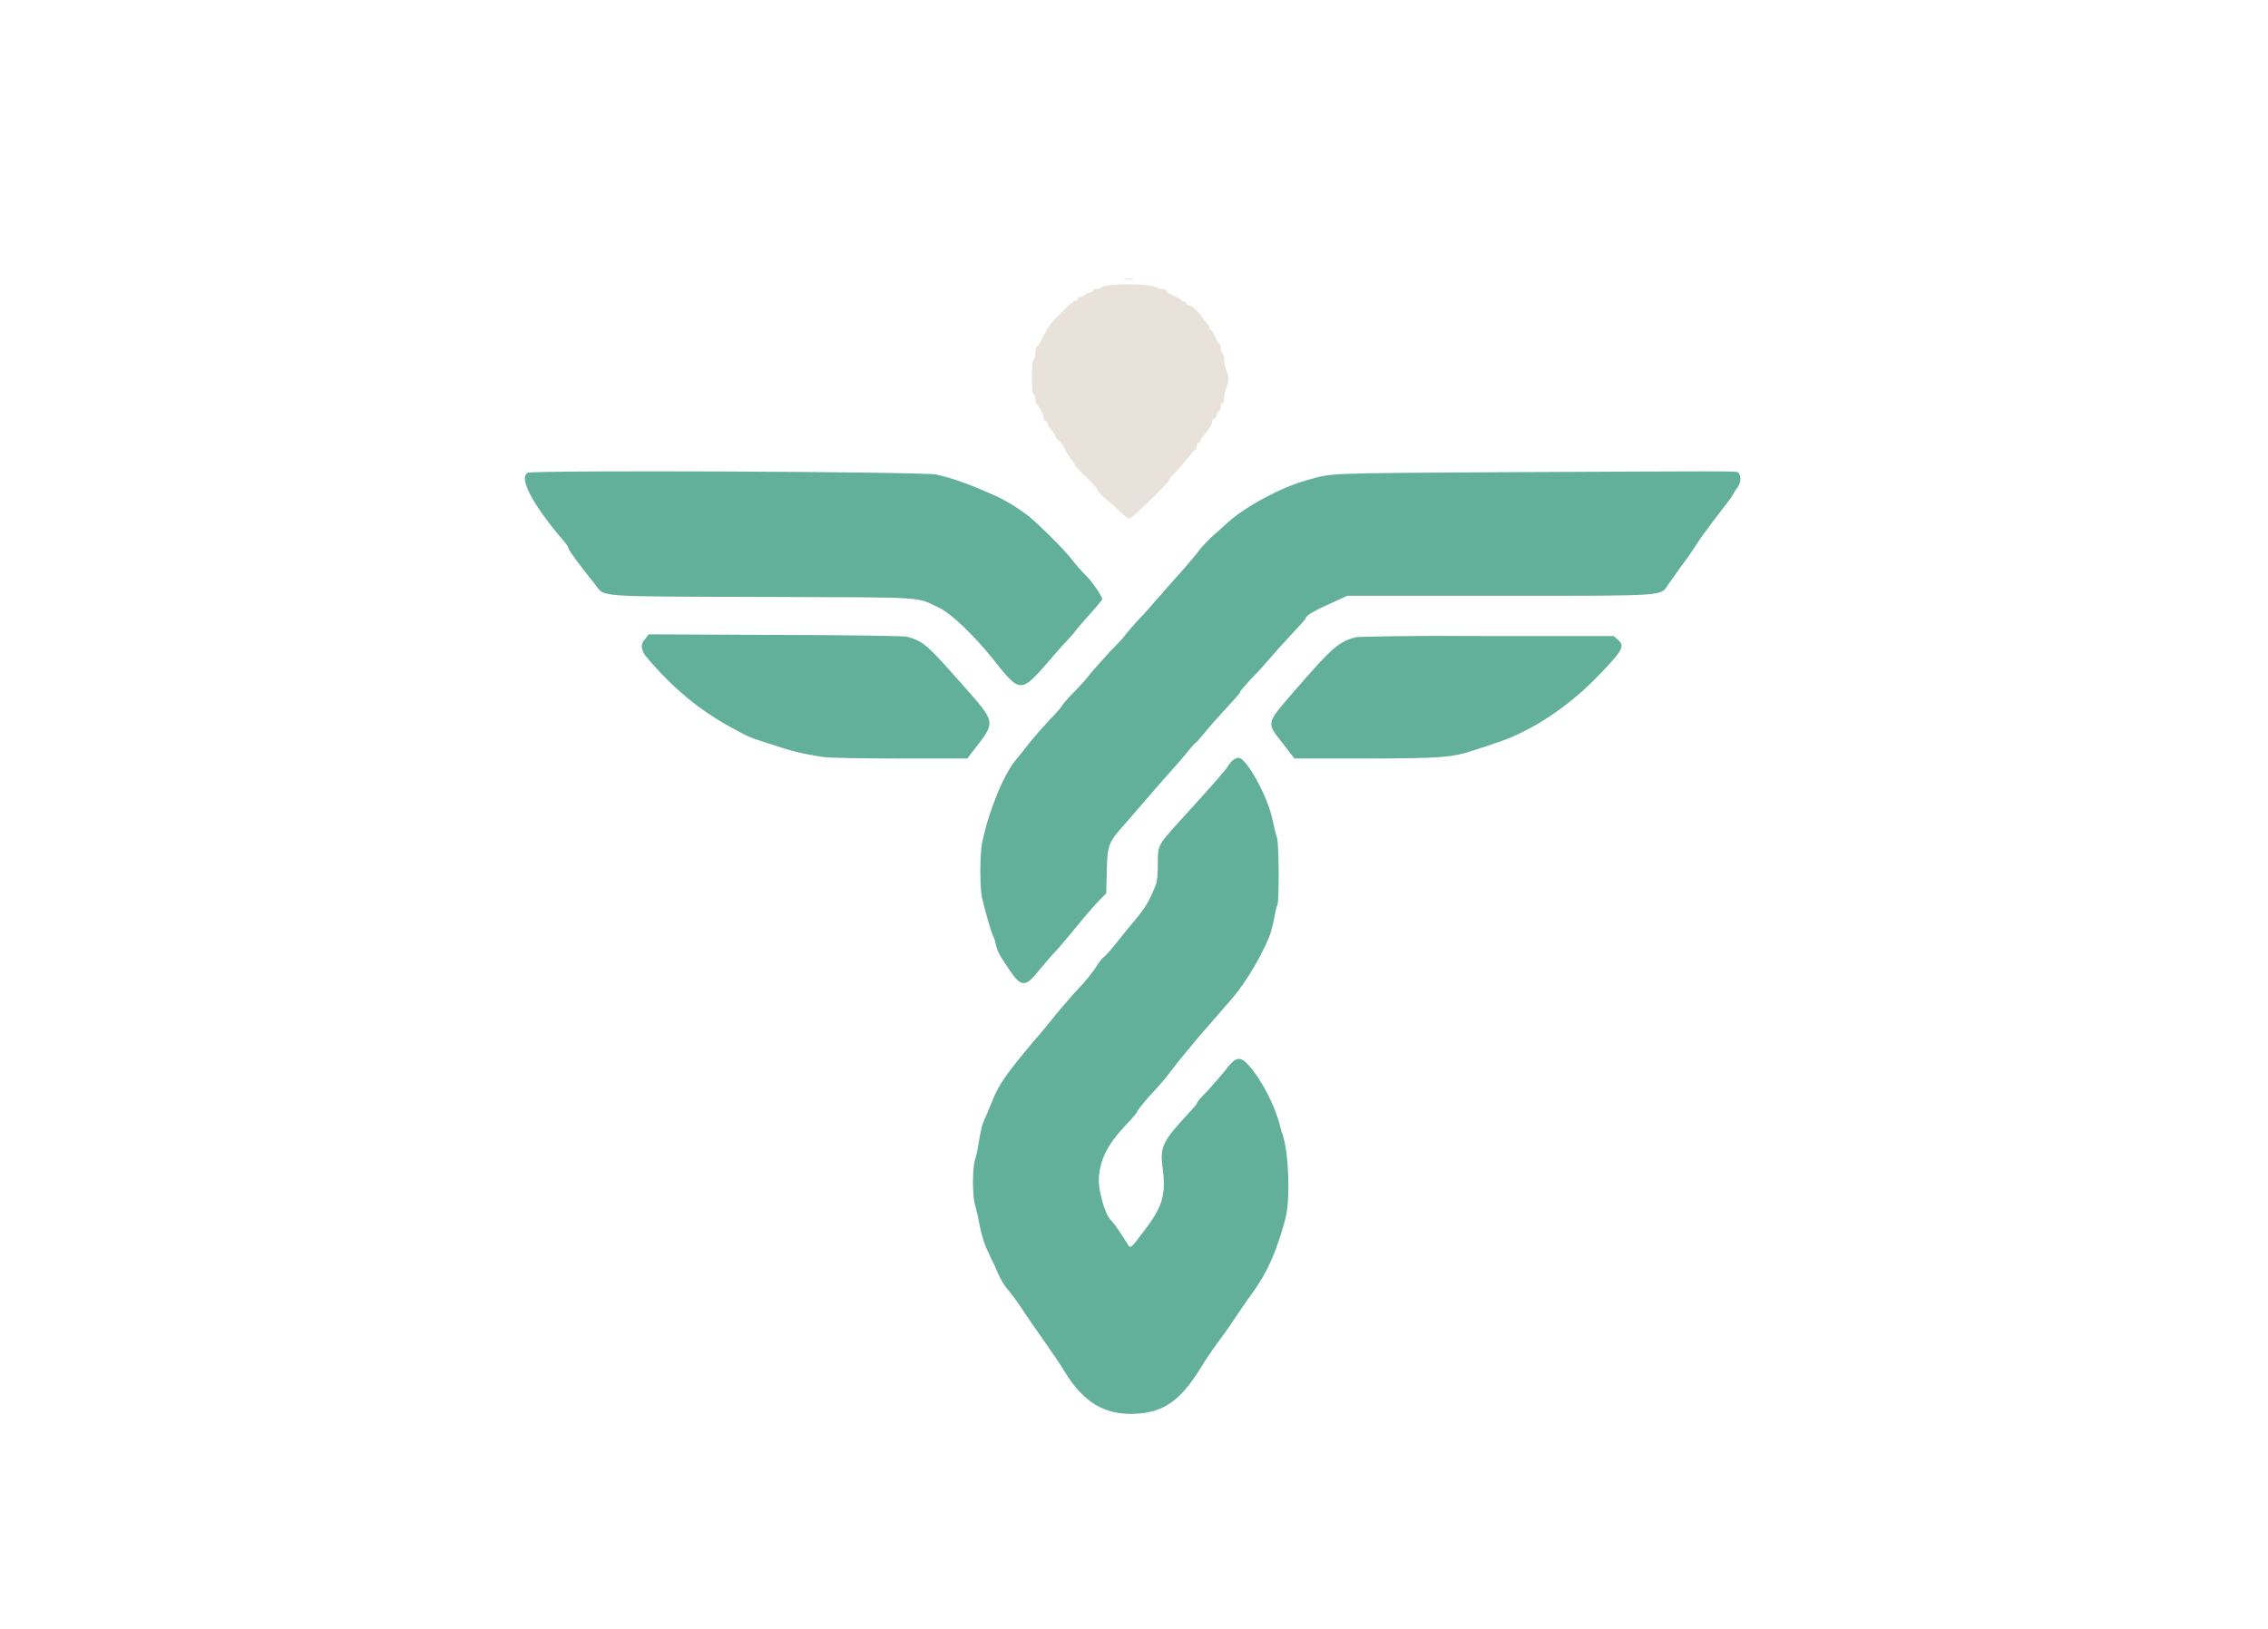 <?xml version="1.0" encoding="utf-8"?>
<!-- Generator: Adobe Illustrator 23.0.5, SVG Export Plug-In . SVG Version: 6.00 Build 0)  -->
<svg version="1.1" id="svg" xmlns="http://www.w3.org/2000/svg" xmlns:xlink="http://www.w3.org/1999/xlink" x="0px" y="0px"
	 viewBox="0 0 400 287.3" style="enable-background:new 0 0 400 287.3;" xml:space="preserve">
<style type="text/css">
	.st0{fill-rule:evenodd;clip-rule:evenodd;fill:#62b099;}
	.st1{fill-rule:evenodd;clip-rule:evenodd;fill:#E9E2DA;}
</style>
<g id="svgg">
	<path id="path0" class="st0" d="M93.1,83.4c-1.7,0.8,0.8,5.6,6.3,12c0.5,0.6,0.9,1.2,0.9,1.4c0,0.3,2.1,3.1,4.5,6.1
		c2,2.5-0.8,2.3,30,2.4c29.5,0.1,26.6-0.1,31,2c2,1,6,4.8,9.2,8.8c5.1,6.4,4.9,6.4,10.7-0.3c1-1.2,2.2-2.5,2.6-2.9
		c0.4-0.4,1.1-1.2,1.6-1.9c0.5-0.6,1.7-2,2.7-3.1c1-1.1,1.8-2.1,1.8-2.2c0-0.5-1.9-3.3-3-4.3c-0.6-0.6-1.6-1.7-2.2-2.5
		c-1.4-1.9-6.6-7-8.1-8.1c-0.6-0.4-1.2-0.9-1.3-0.9c-0.3-0.3-2.5-1.6-3.5-2.1c-5.3-2.4-7.8-3.3-11.2-4.1
		C162.1,83.2,94.2,82.9,93.1,83.4 M264.4,83.3c-31.1,0.2-29.2,0.1-33.9,1.4c-4.4,1.2-10.8,4.6-14,7.5c-1,0.9-2.3,2.1-2.9,2.6
		c-0.6,0.6-1.8,1.8-2.5,2.8c-0.8,1-2.5,3-3.8,4.4c-1.3,1.5-2.9,3.3-3.6,4.1c-0.7,0.8-1.9,2.2-2.8,3.1c-0.9,0.9-1.8,2.1-2.2,2.5
		c-0.3,0.5-1.6,1.9-2.9,3.2c-1.2,1.3-2.7,3-3.3,3.7c-0.5,0.7-1.9,2.3-3.1,3.5c-1.2,1.2-2.1,2.3-2.1,2.4c0,0.1-1,1.3-2.2,2.5
		c-1.2,1.3-2.8,3.1-3.5,4c-0.7,0.9-1.8,2.3-2.4,3c-2.2,2.6-4.8,9-6,14.7c-0.4,2-0.4,8,0,9.7c0.6,2.5,1.7,6.4,2,6.8
		c0.1,0.2,0.3,0.7,0.4,1.3c0.3,1.2,0.4,1.6,2.3,4.4c2.2,3.3,2.9,3.4,5.5,0.1c0.9-1.1,2.1-2.5,2.7-3.1c0.6-0.6,1.7-2,2.5-2.9
		c2.2-2.7,4.2-5.1,5.4-6.3l1.1-1.1l0.1-3.9c0.1-4.5,0.3-5.1,2.8-7.9c0.9-1,2.6-3,3.9-4.5c1.3-1.5,3.1-3.6,4.1-4.7
		c1-1.1,2.5-2.8,3.3-3.8c0.8-1,1.5-1.8,1.6-1.8c0.1,0,0.8-0.8,1.6-1.8c0.8-1,2.5-2.9,3.8-4.3c1.3-1.4,2.4-2.6,2.4-2.8
		c0-0.2,1-1.3,2.2-2.6c1.2-1.2,2.6-2.8,3.1-3.4c0.5-0.6,2.1-2.4,3.6-4s2.7-2.9,2.7-3.1c0-0.4,1.9-1.5,4.7-2.7l2.6-1.2h27
		c30.1,0,28.2,0.1,29.7-2.1c0.5-0.7,1.5-2.1,2.2-3.1c0.7-0.9,1.9-2.6,2.6-3.7c0.7-1.1,1.4-2.1,1.5-2.2c0.1-0.1,0.5-0.6,0.9-1.2
		c0.4-0.6,1.4-1.8,2.2-2.9c0.8-1,1.7-2.2,1.9-2.6c0.2-0.4,0.6-1,0.9-1.4c0.6-0.9,0.6-2.1,0-2.6C305.9,83.1,305.1,83.1,264.4,83.3
		 M113.8,112.7c-0.9,0.9-0.8,2,0.3,3.3c4.5,5.3,9.1,9.2,15,12.4c2.7,1.5,3.1,1.7,6.3,2.7c4.9,1.6,5.4,1.7,9.5,2.4
		c1,0.2,6.5,0.3,13.7,0.3h12l0.6-0.8c4.6-5.9,4.7-5.2-1.7-12.5c-6.1-6.9-6.7-7.4-9.6-8.2c-0.5-0.1-10.9-0.3-23.2-0.3l-22.3-0.1
		L113.8,112.7 M239.2,112.4c-3,0.7-4.3,1.9-10.4,8.9c-5.7,6.6-5.5,6-2.6,9.8l2.1,2.7l12.6,0c13.5,0,15.3-0.2,19.2-1.5
		c0.5-0.2,2-0.6,3.3-1.1c5.9-1.8,12.4-5.9,17.7-11.2c5-5.1,5.6-6,4.3-7.1l-0.8-0.7l-22.2,0C249.1,112.1,239.9,112.3,239.2,112.4
		 M217.7,133.9c-0.3,0.2-0.8,0.7-1.1,1.2c-0.5,0.8-2.2,2.8-8.5,9.7c-3.9,4.3-3.9,4.3-3.9,7.5c0,1.9-0.1,3.2-0.4,3.9
		c-1.2,3-1.8,3.9-3.7,6.2c-0.6,0.7-2,2.4-3.1,3.8c-1.1,1.4-2.1,2.5-2.3,2.6c-0.2,0.1-0.9,0.9-1.4,1.8c-0.6,0.9-2,2.7-3.1,3.8
		s-2.7,3.1-3.6,4.1c-0.9,1.1-2.8,3.5-4.4,5.3c-4.7,5.6-6.2,7.7-7.3,10.7c-0.3,0.7-0.8,1.9-1.1,2.6c-0.6,1.2-0.8,2.1-1.3,5.1
		c-0.1,0.8-0.4,2-0.6,2.6c-0.4,1.5-0.4,6,0,7.5c0.2,0.6,0.4,1.7,0.6,2.4c0.5,2.9,1.1,4.8,1.8,6.2c0.2,0.5,0.7,1.5,1.1,2.3
		c1,2.4,1.5,3.3,2.6,4.6c0.6,0.7,1.5,2,2.2,3c0.6,1,2.3,3.4,3.7,5.4c1.4,2,3.2,4.6,3.9,5.8c3.3,5.4,7,7.6,12.3,7.4
		c5-0.2,8-2.2,11.6-8c1-1.7,2.7-4.1,3.6-5.3c1-1.3,2.2-3.1,2.8-4c0.6-0.9,1.8-2.7,2.7-3.9c2.7-3.7,4.3-7.3,5.9-13.2
		c0.9-3.3,0.6-11.7-0.5-14.9c-0.2-0.5-0.4-1.3-0.5-1.7c-0.9-3.5-3.3-8.1-5.5-10.5c-1.5-1.7-2.3-1.5-4.1,0.9c-0.8,1-2.3,2.7-3.2,3.7
		c-1,1-1.8,1.9-1.8,2.1s-0.6,0.8-1.3,1.6c-4.7,5-5.2,6.1-4.8,9.5c0.7,5,0.1,7.1-3.2,11.4c-2.5,3.3-2.4,3.3-3.1,2.1
		c-1.3-2.1-2.3-3.5-2.9-4.1c-1-1.1-2.1-5.2-2-7.2c0.2-3.5,1.6-6.1,4.9-9.6c1.1-1.1,1.9-2.1,1.9-2.3c0-0.1,0.9-1.2,1.9-2.4
		c1.9-2,2.9-3.2,4.6-5.4c0.4-0.6,1.6-2,2.5-3.1c0.9-1.1,2.4-2.9,3.3-3.9s2.4-2.8,3.3-3.8c2.9-3.1,5.7-7.6,7.6-12
		c0.3-0.7,0.8-2.6,1.1-4.3c0.1-0.6,0.3-1.3,0.4-1.5c0.3-0.5,0.3-10.8-0.1-11.9c-0.2-0.5-0.5-2-0.8-3.2c-0.8-4-4.6-10.8-5.9-10.8
		C218.4,133.6,218,133.8,217.7,133.9"/>
	<path id="path1" class="st1" d="M198.3,49.2c0.4,0.1,1.1,0.1,1.6,0c0.4-0.1,0.1-0.1-0.8-0.1C198.2,49.1,197.8,49.2,198.3,49.2
		 M194.4,50.6c-0.2,0.2-0.6,0.4-1,0.4c-0.4,0-0.7,0.1-0.7,0.3c0,0.2-0.2,0.3-0.5,0.3s-0.7,0.2-0.9,0.4c-0.2,0.2-0.5,0.4-0.8,0.4
		c-0.2,0-0.4,0.1-0.4,0.3c0,0.2-0.2,0.3-0.4,0.3c-0.4,0-2.9,2.4-4.3,4c-0.3,0.4-0.9,1.4-1.4,2.3c-0.4,0.9-0.9,1.7-1.1,1.8
		c-0.1,0.1-0.3,0.6-0.3,1.1c0,0.5-0.1,1.1-0.3,1.2c-0.2,0.1-0.3,1.5-0.3,3.2c0,1.8,0.1,3,0.3,3c0.2,0,0.3,0.4,0.3,0.8
		c0,0.5,0.1,0.9,0.3,1c0.4,0.2,1.2,1.9,1.2,2.4c0,0.2,0.1,0.4,0.3,0.4c0.2,0,0.3,0.2,0.3,0.4c0,0.2,0.3,0.8,0.7,1.2s0.7,0.9,0.7,1.1
		c0,0.2,0.3,0.6,0.7,0.9c0.4,0.3,0.9,1.1,1.1,1.6c0.3,0.6,0.8,1.3,1.1,1.7c0.3,0.4,0.6,0.7,0.5,0.8c-0.1,0.1,0.8,1.1,2,2.2
		c1.2,1.1,2.1,2.2,2.1,2.4c0,0.2,0.7,0.9,1.5,1.6c0.8,0.7,2,1.7,2.6,2.3c0.6,0.6,1.3,1.1,1.5,1.1c0.4,0,7-6.4,7-6.8
		c0-0.2,0.5-0.8,1.1-1.4c0.6-0.6,1.6-1.8,2.2-2.5c0.6-0.8,1.2-1.5,1.4-1.5c0.1-0.1,0.2-0.3,0.2-0.6s0.1-0.6,0.3-0.6s0.3-0.1,0.3-0.3
		c0-0.2,0.2-0.5,0.4-0.7c1.1-1.4,1.7-2.2,1.7-2.8c0-0.2,0.1-0.4,0.3-0.4s0.4-0.3,0.5-0.7c0.1-0.4,0.3-0.7,0.4-0.7
		c0.1,0,0.3-0.3,0.3-0.7c0-0.4,0.1-0.7,0.3-0.7c0.2,0,0.3-0.4,0.3-0.9c0-0.5,0.2-1.3,0.4-1.9c0.5-1.3,0.5-1.8,0-2.9
		c-0.2-0.5-0.4-1.3-0.4-1.9c0-0.6-0.1-1.1-0.3-1.2c-0.2-0.1-0.3-0.5-0.3-0.9s-0.1-0.7-0.2-0.7c-0.1,0-0.5-0.6-0.8-1.3
		c-0.3-0.7-0.7-1.3-0.8-1.3c-0.1,0-0.2-0.1-0.2-0.3c0-0.2-0.2-0.5-0.4-0.7c-0.2-0.2-0.6-0.7-0.9-1.2c-0.8-1.1-1.9-2.1-2.4-2.1
		c-0.2,0-0.4-0.1-0.4-0.3s-0.2-0.3-0.4-0.3s-0.4-0.1-0.4-0.2c0-0.1-0.6-0.5-1.3-0.8c-0.7-0.3-1.3-0.6-1.3-0.8S205.4,51,205,51
		s-0.9-0.2-1.3-0.4C202.9,50,194.9,50,194.4,50.6"/>
</g>
</svg>

